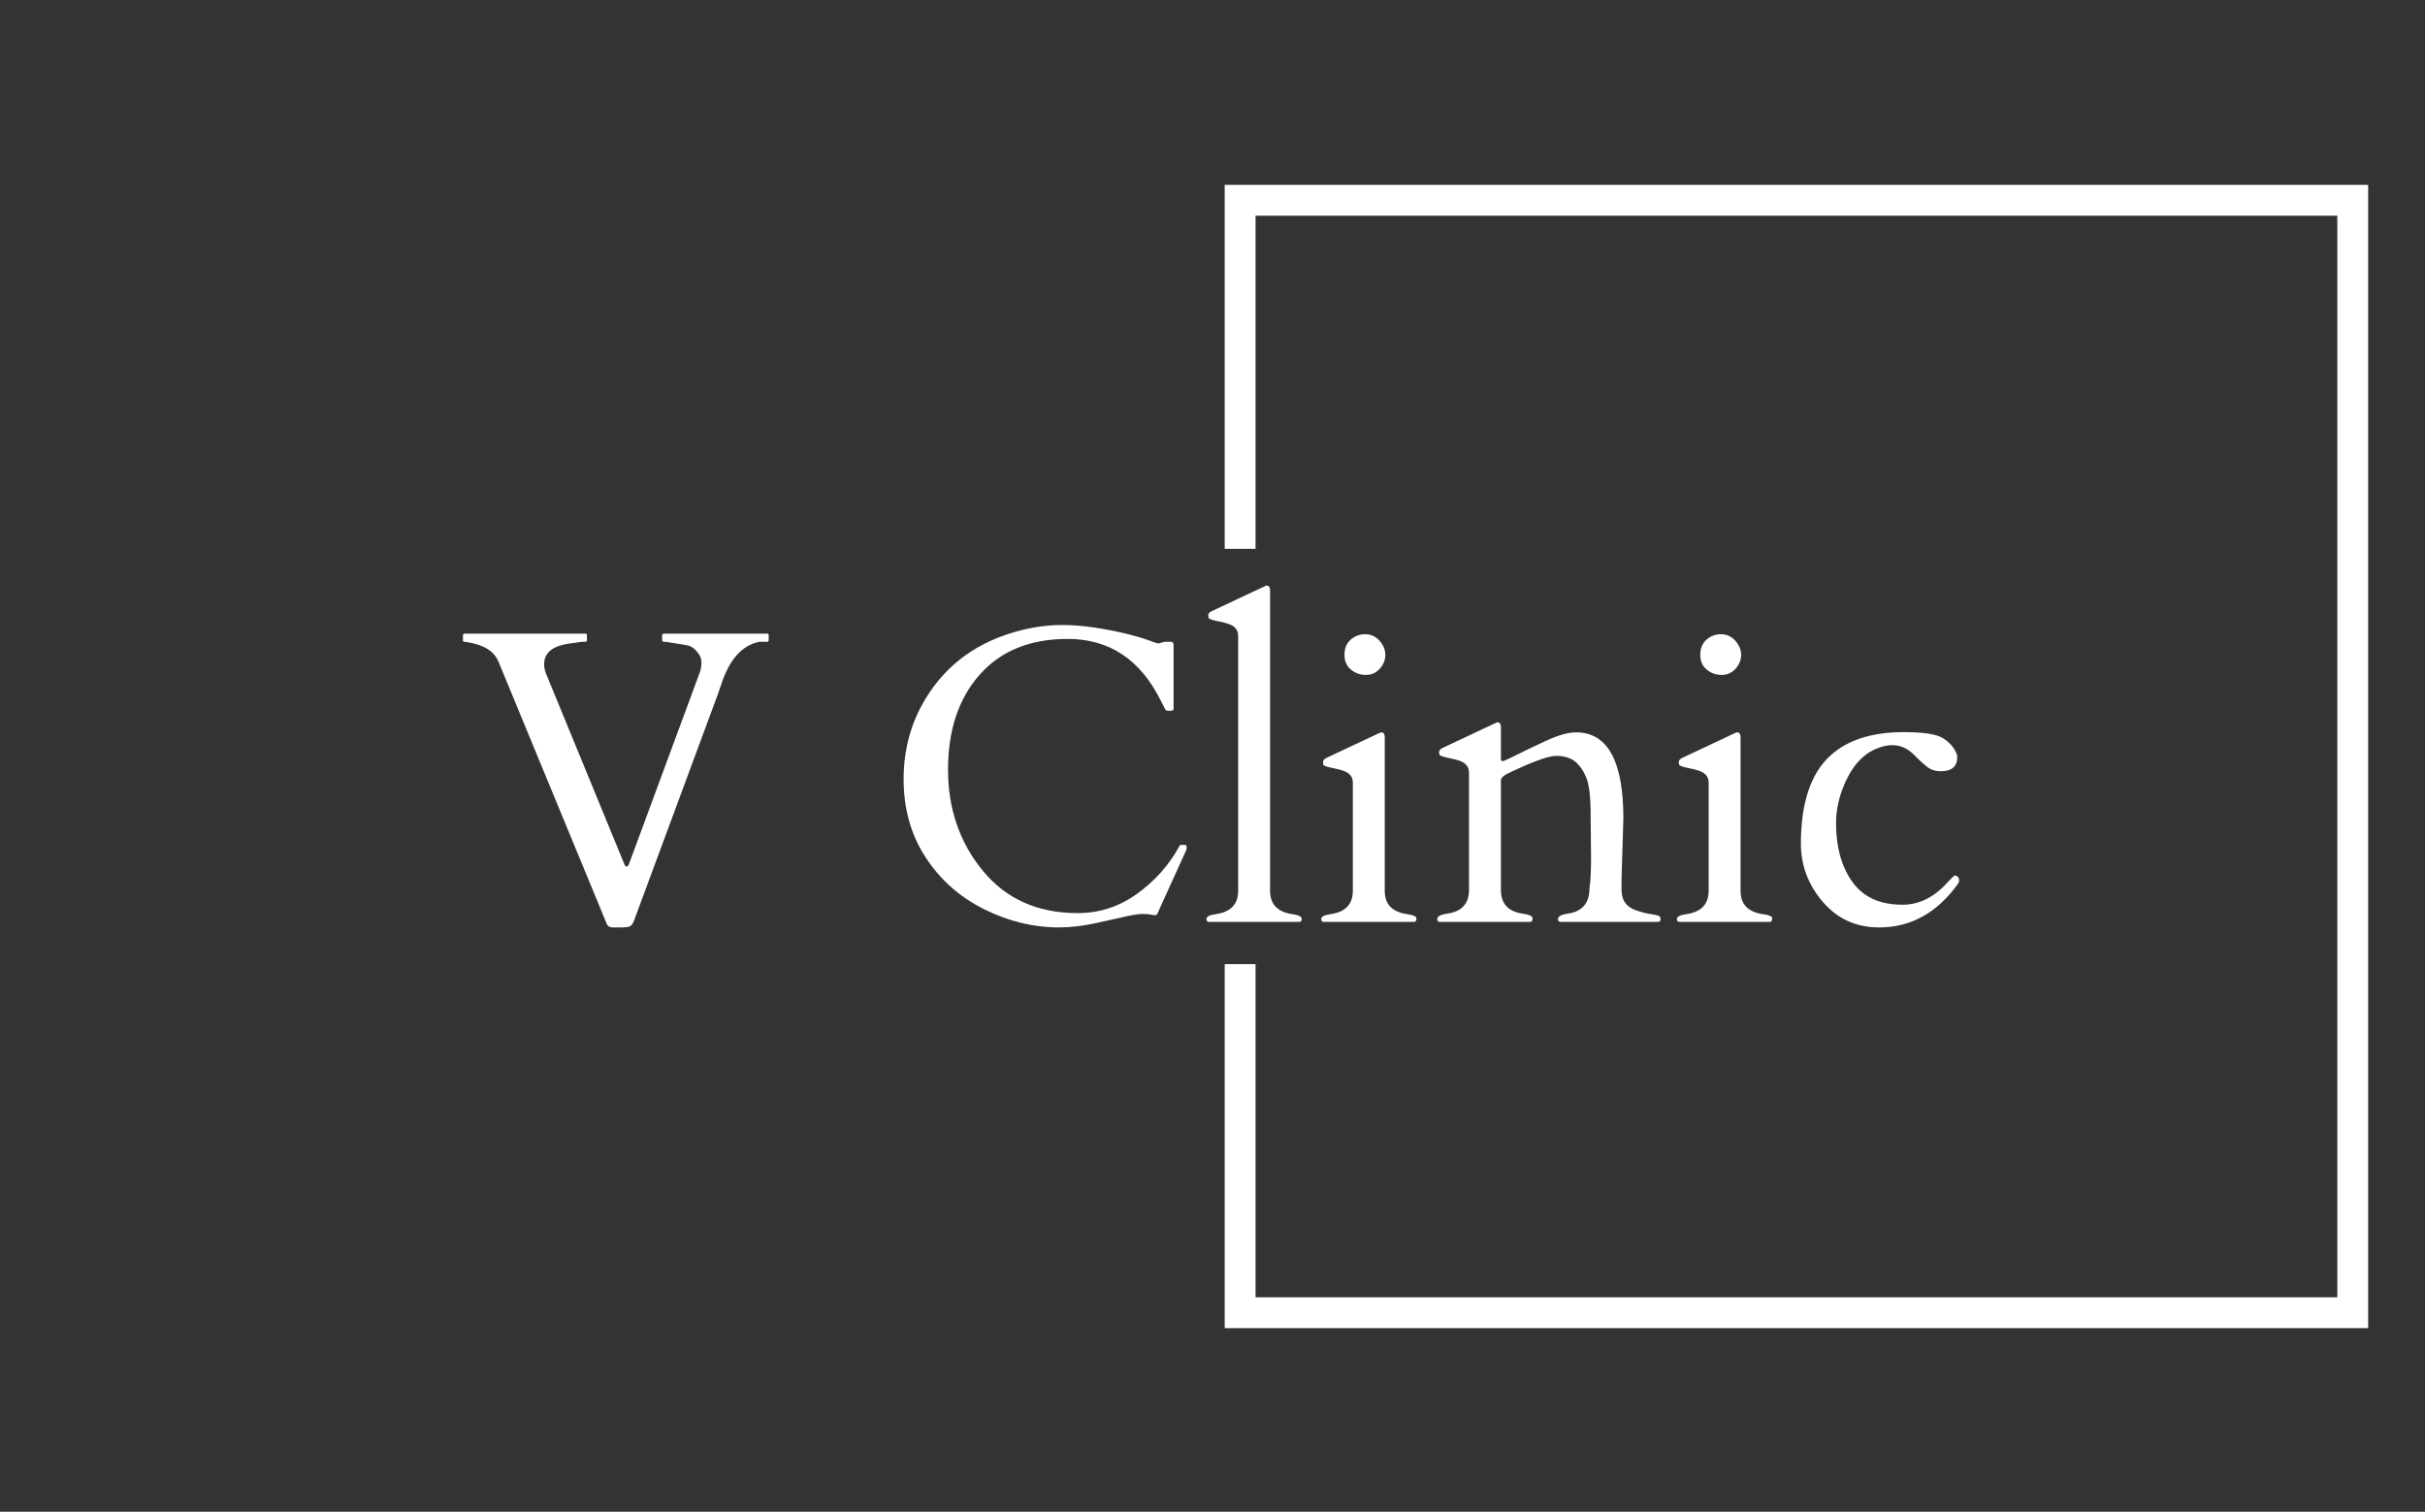 <svg xmlns="http://www.w3.org/2000/svg" version="1.1" xmlns:xlink="http://www.w3.org/1999/xlink" xmlns:svgjs="http://svgjs.dev/svgjs" width="2000" height="1247" viewBox="0 0 2000 1247"><rect x="0" y="0" width="2000" height="1247" fill="#333333" stroke="none"/><g transform="matrix(1,0,0,1,-1.212,0.505)"><svg viewBox="0 0 396 247" data-background-color="#ffffff" preserveAspectRatio="xMidYMid meet" height="1247" width="2000" xmlns="http://www.w3.org/2000/svg" xmlns:xlink="http://www.w3.org/1999/xlink"><g id="tight-bounds" transform="matrix(1,0,0,1,0.24,-0.1)"><svg viewBox="0 0 395.52 247.2" height="247.2" width="395.52"><g><svg></svg></g><g><svg viewBox="0 0 395.52 247.2" height="247.2" width="395.52"><g transform="matrix(1,0,0,1,75.544,95.673)"><svg viewBox="0 0 244.431 55.855" height="55.855" width="244.431"><g><svg viewBox="0 0 244.431 55.855" height="55.855" width="244.431"><g><svg viewBox="0 0 244.431 55.855" height="55.855" width="244.431"><g><svg viewBox="0 0 244.431 55.855" height="55.855" width="244.431"><g id="textblocktransform"><svg viewBox="0 0 244.431 55.855" height="55.855" width="244.431" id="textblock"><g><svg viewBox="0 0 244.431 55.855" height="55.855" width="244.431"><g transform="matrix(1,0,0,1,0,0)"><svg width="244.431" viewBox="0.12 -40.16 178.62 40.82" height="55.855" data-palette-color="#fff"><path d="M36.62-34.23L36.62-33.64Q36.62-33.45 36.43-33.45L36.43-33.45 35.52-33.45Q32.42-32.84 30.96-28.37L30.96-28.37Q30.57-27.2 30.15-26.1L30.15-26.1 20.56-0.2Q20.34 0.42 20.02 0.54 19.7 0.66 19.14 0.66L19.14 0.66 17.99 0.66Q17.41 0.66 17.24 0.12L17.24 0.12 4.37-31.05Q3.59-32.98 0.51-33.42L0.51-33.42Q0.34-33.45 0.23-33.45 0.12-33.45 0.12-33.64L0.12-33.64 0.12-34.23Q0.12-34.42 0.32-34.42L0.32-34.42 14.72-34.42Q14.92-34.42 14.92-34.23L14.92-34.23 14.92-33.64Q14.92-33.45 14.72-33.45L14.72-33.45 14.36-33.45Q13.75-33.35 12.94-33.25L12.94-33.25Q9.81-32.86 9.81-30.76L9.81-30.76Q9.81-30.1 10.16-29.35L10.16-29.35 19.41-6.84Q19.65-6.35 19.92-6.86L19.92-6.86 28.42-29.86Q28.59-30.35 28.59-31.02 28.59-31.69 28.03-32.31 27.47-32.93 26.89-33.03 26.32-33.13 25.99-33.18 25.66-33.23 25-33.34 24.34-33.45 24.12-33.45 23.9-33.45 23.9-33.64L23.9-33.64 23.9-34.23Q23.9-34.42 24.1-34.42L24.1-34.42 36.43-34.42Q36.62-34.42 36.62-34.23L36.62-34.23ZM86.37-8.35L83-0.93Q82.88-0.73 82.4-0.84 81.93-0.95 81.29-0.95 80.66-0.95 79.5-0.7 78.34-0.44 75.85 0.11 73.36 0.66 71.31 0.66L71.31 0.66Q66.67 0.66 62.31-1.53 57.95-3.71 55.34-7.73 52.73-11.74 52.73-17.04 52.73-22.34 55.34-26.64L55.34-26.64Q59.15-32.93 66.82-34.84L66.82-34.84Q69.26-35.45 71.7-35.45L71.7-35.45Q75.04-35.45 79.63-34.33L79.63-34.33Q81.03-33.98 81.99-33.62 82.95-33.25 83.17-33.25L83.17-33.25 83.91-33.45 84.66-33.45Q84.96-33.45 84.96-33.03L84.96-33.03 84.96-25.44Q84.96-25.2 84.52-25.2 84.08-25.2 84-25.31 83.93-25.42 83.86-25.57 83.78-25.73 83.7-25.9 83.61-26.07 83.53-26.22 83.44-26.37 83.42-26.44L83.42-26.44Q79.76-33.79 72.31-33.79L72.31-33.79Q65.6-33.79 61.81-29.52 58.03-25.24 58.03-18.2 58.03-11.16 62.19-6.1 66.35-1.05 73.51-1.05L73.51-1.05Q77.41-1.05 80.62-3.37 83.83-5.69 85.66-9.06L85.66-9.06Q85.71-9.2 85.96-9.2L85.96-9.2 86.27-9.2Q86.52-9.2 86.52-8.91 86.52-8.62 86.37-8.35L86.37-8.35ZM99.11-0.93L99.11-0.93Q100.26-0.78 100.26-0.34L100.26-0.34Q100.26-0.05 100.02 0L100.02 0 89.13 0Q88.88-0.05 88.88-0.34L88.88-0.34Q88.88-0.78 90.03-0.93L90.03-0.93Q92.67-1.32 92.67-3.71L92.67-3.71 92.67-34.16Q92.67-35.18 91.55-35.57L91.55-35.57Q91.06-35.74 90.5-35.85 89.93-35.96 89.6-36.06 89.27-36.16 89.19-36.24 89.1-36.33 89.1-36.61 89.1-36.89 89.47-37.08L89.47-37.08 95.7-40.01Q95.99-40.16 96.06-40.16L96.06-40.16Q96.48-40.16 96.48-39.58L96.48-39.58 96.48-3.71Q96.48-1.32 99.11-0.93ZM113.71 0L102.82 0Q102.58-0.05 102.58-0.34L102.58-0.34Q102.58-0.78 103.73-0.93L103.73-0.93Q106.36-1.32 106.36-3.71L106.36-3.71 106.36-16.63Q106.36-17.65 105.24-18.04L105.24-18.04Q104.75-18.21 104.19-18.32 103.63-18.43 103.3-18.53 102.97-18.63 102.88-18.71 102.8-18.8 102.8-19.08 102.8-19.36 103.16-19.56L103.16-19.56 109.39-22.49Q109.68-22.63 109.76-22.63L109.76-22.63Q110.17-22.63 110.17-22.05L110.17-22.05 110.17-3.71Q110.17-1.32 112.81-0.93L112.81-0.93Q113.95-0.78 113.95-0.42 113.95-0.05 113.71 0L113.71 0ZM107.91-29.49Q106.9-29.49 106.13-30.13 105.36-30.76 105.36-31.9 105.36-33.03 106.09-33.69 106.83-34.35 107.84-34.35 108.85-34.35 109.55-33.57 110.24-32.79 110.24-31.88 110.24-30.98 109.58-30.24 108.93-29.49 107.91-29.49ZM134.8-7.69L134.8-7.69 134.75-12.84Q134.75-15.99 134.22-17.26 133.68-18.53 132.85-19.18 132.02-19.82 130.61-19.82 129.21-19.82 124.67-17.63L124.67-17.63Q124.06-17.26 124.04-16.94L124.04-16.94 124.04-3.81Q124.04-1.34 126.67-0.98L126.67-0.98Q127.82-0.81 127.82-0.43 127.82-0.05 127.58 0L127.58 0 116.69 0Q116.44-0.05 116.44-0.34L116.44-0.34Q116.44-0.81 117.59-0.98L117.59-0.98Q120.23-1.34 120.23-3.81L120.23-3.81 120.23-17.82Q120.23-18.85 119.1-19.24L119.1-19.24Q118.62-19.41 118.05-19.52 117.49-19.63 117.16-19.73 116.83-19.82 116.75-19.91 116.66-20 116.66-20.28 116.66-20.56 117.03-20.75L117.03-20.75 123.25-23.68Q123.55-23.83 123.62-23.83L123.62-23.83Q124.04-23.83 124.04-23.24L124.04-23.24 124.04-19.43Q124.11-19.19 124.23-19.19L124.23-19.19Q124.38-19.19 125.28-19.63L125.28-19.63Q127.38-20.68 129.5-21.66 131.63-22.63 133.02-22.63L133.02-22.63Q138.66-22.63 138.66-12.35L138.66-12.35 138.44-5.22 138.44-3.81Q138.44-1.9 140.34-1.32L140.34-1.32Q141.15-1.05 141.89-0.94 142.64-0.83 142.87-0.73 143.1-0.63 143.1-0.34 143.1-0.05 142.86 0L142.86 0 131.09 0Q130.85-0.05 130.85-0.34L130.85-0.34Q130.85-0.81 131.99-0.98L131.99-0.98Q134.61-1.34 134.61-4L134.61-4Q134.8-5.22 134.8-7.69ZM156.19 0L145.3 0Q145.05-0.05 145.05-0.34L145.05-0.34Q145.05-0.78 146.2-0.93L146.2-0.93Q148.84-1.32 148.84-3.71L148.84-3.71 148.84-16.63Q148.84-17.65 147.71-18.04L147.71-18.04Q147.23-18.21 146.66-18.32 146.1-18.43 145.77-18.53 145.44-18.63 145.36-18.71 145.27-18.8 145.27-19.08 145.27-19.36 145.64-19.56L145.64-19.56 151.86-22.49Q152.16-22.63 152.23-22.63L152.23-22.63Q152.65-22.63 152.65-22.05L152.65-22.05 152.65-3.71Q152.65-1.32 155.28-0.93L155.28-0.93Q156.43-0.78 156.43-0.42 156.43-0.05 156.19 0L156.19 0ZM150.39-29.49Q149.37-29.49 148.61-30.13 147.84-30.76 147.84-31.9 147.84-33.03 148.57-33.69 149.3-34.35 150.31-34.35 151.33-34.35 152.02-33.57 152.72-32.79 152.72-31.88 152.72-30.98 152.06-30.24 151.4-29.49 150.39-29.49ZM178.52-19.7L178.52-19.7Q178.52-17.99 176.55-17.99L176.55-17.99Q175.54-17.99 174.85-18.57 174.15-19.14 173.77-19.54 173.4-19.95 172.98-20.29L172.98-20.29Q171.22-21.73 168.7-20.61 166.17-19.48 164.8-15.82L164.8-15.82Q164.05-13.79 164.05-11.79L164.05-11.79Q164.05-7.5 166-4.77 167.95-2.05 171.98-2.05L171.98-2.05Q174.98-2.05 177.38-4.74L177.38-4.74Q178.11-5.54 178.25-5.54 178.4-5.54 178.57-5.4 178.74-5.25 178.74-4.97 178.74-4.69 178.6-4.54L178.6-4.54Q174.86 0.66 169.2 0.66L169.2 0.66Q165.09 0.66 162.47-2.39 159.85-5.44 159.85-9.38L159.85-9.38Q159.87-16.65 163.36-19.85L163.36-19.85Q166.44-22.66 172.13-22.66L172.13-22.66Q175.64-22.66 176.79-21.95 177.94-21.24 178.4-20.17L178.4-20.17Q178.52-19.92 178.52-19.7Z" opacity="1" transform="matrix(1,0,0,1,0,0)" fill="#fff" class="wordmark-text-0" data-fill-palette-color="primary" id="text-0"></path></svg></g></svg></g></svg></g></svg></g></svg></g></svg></g></svg></g><path d="M199.994 89.673L199.994 30.202 386.789 30.202 386.789 216.998 199.994 216.998 199.994 157.527 205.031 157.527 205.031 211.961 381.752 211.961 381.752 35.239 205.031 35.239 205.031 89.673Z" fill="#fff" stroke="transparent" data-fill-palette-color="tertiary"></path></svg></g><defs></defs></svg><rect width="395.52" height="247.2" fill="none" stroke="none" visibility="hidden"></rect></g></svg></g></svg>
